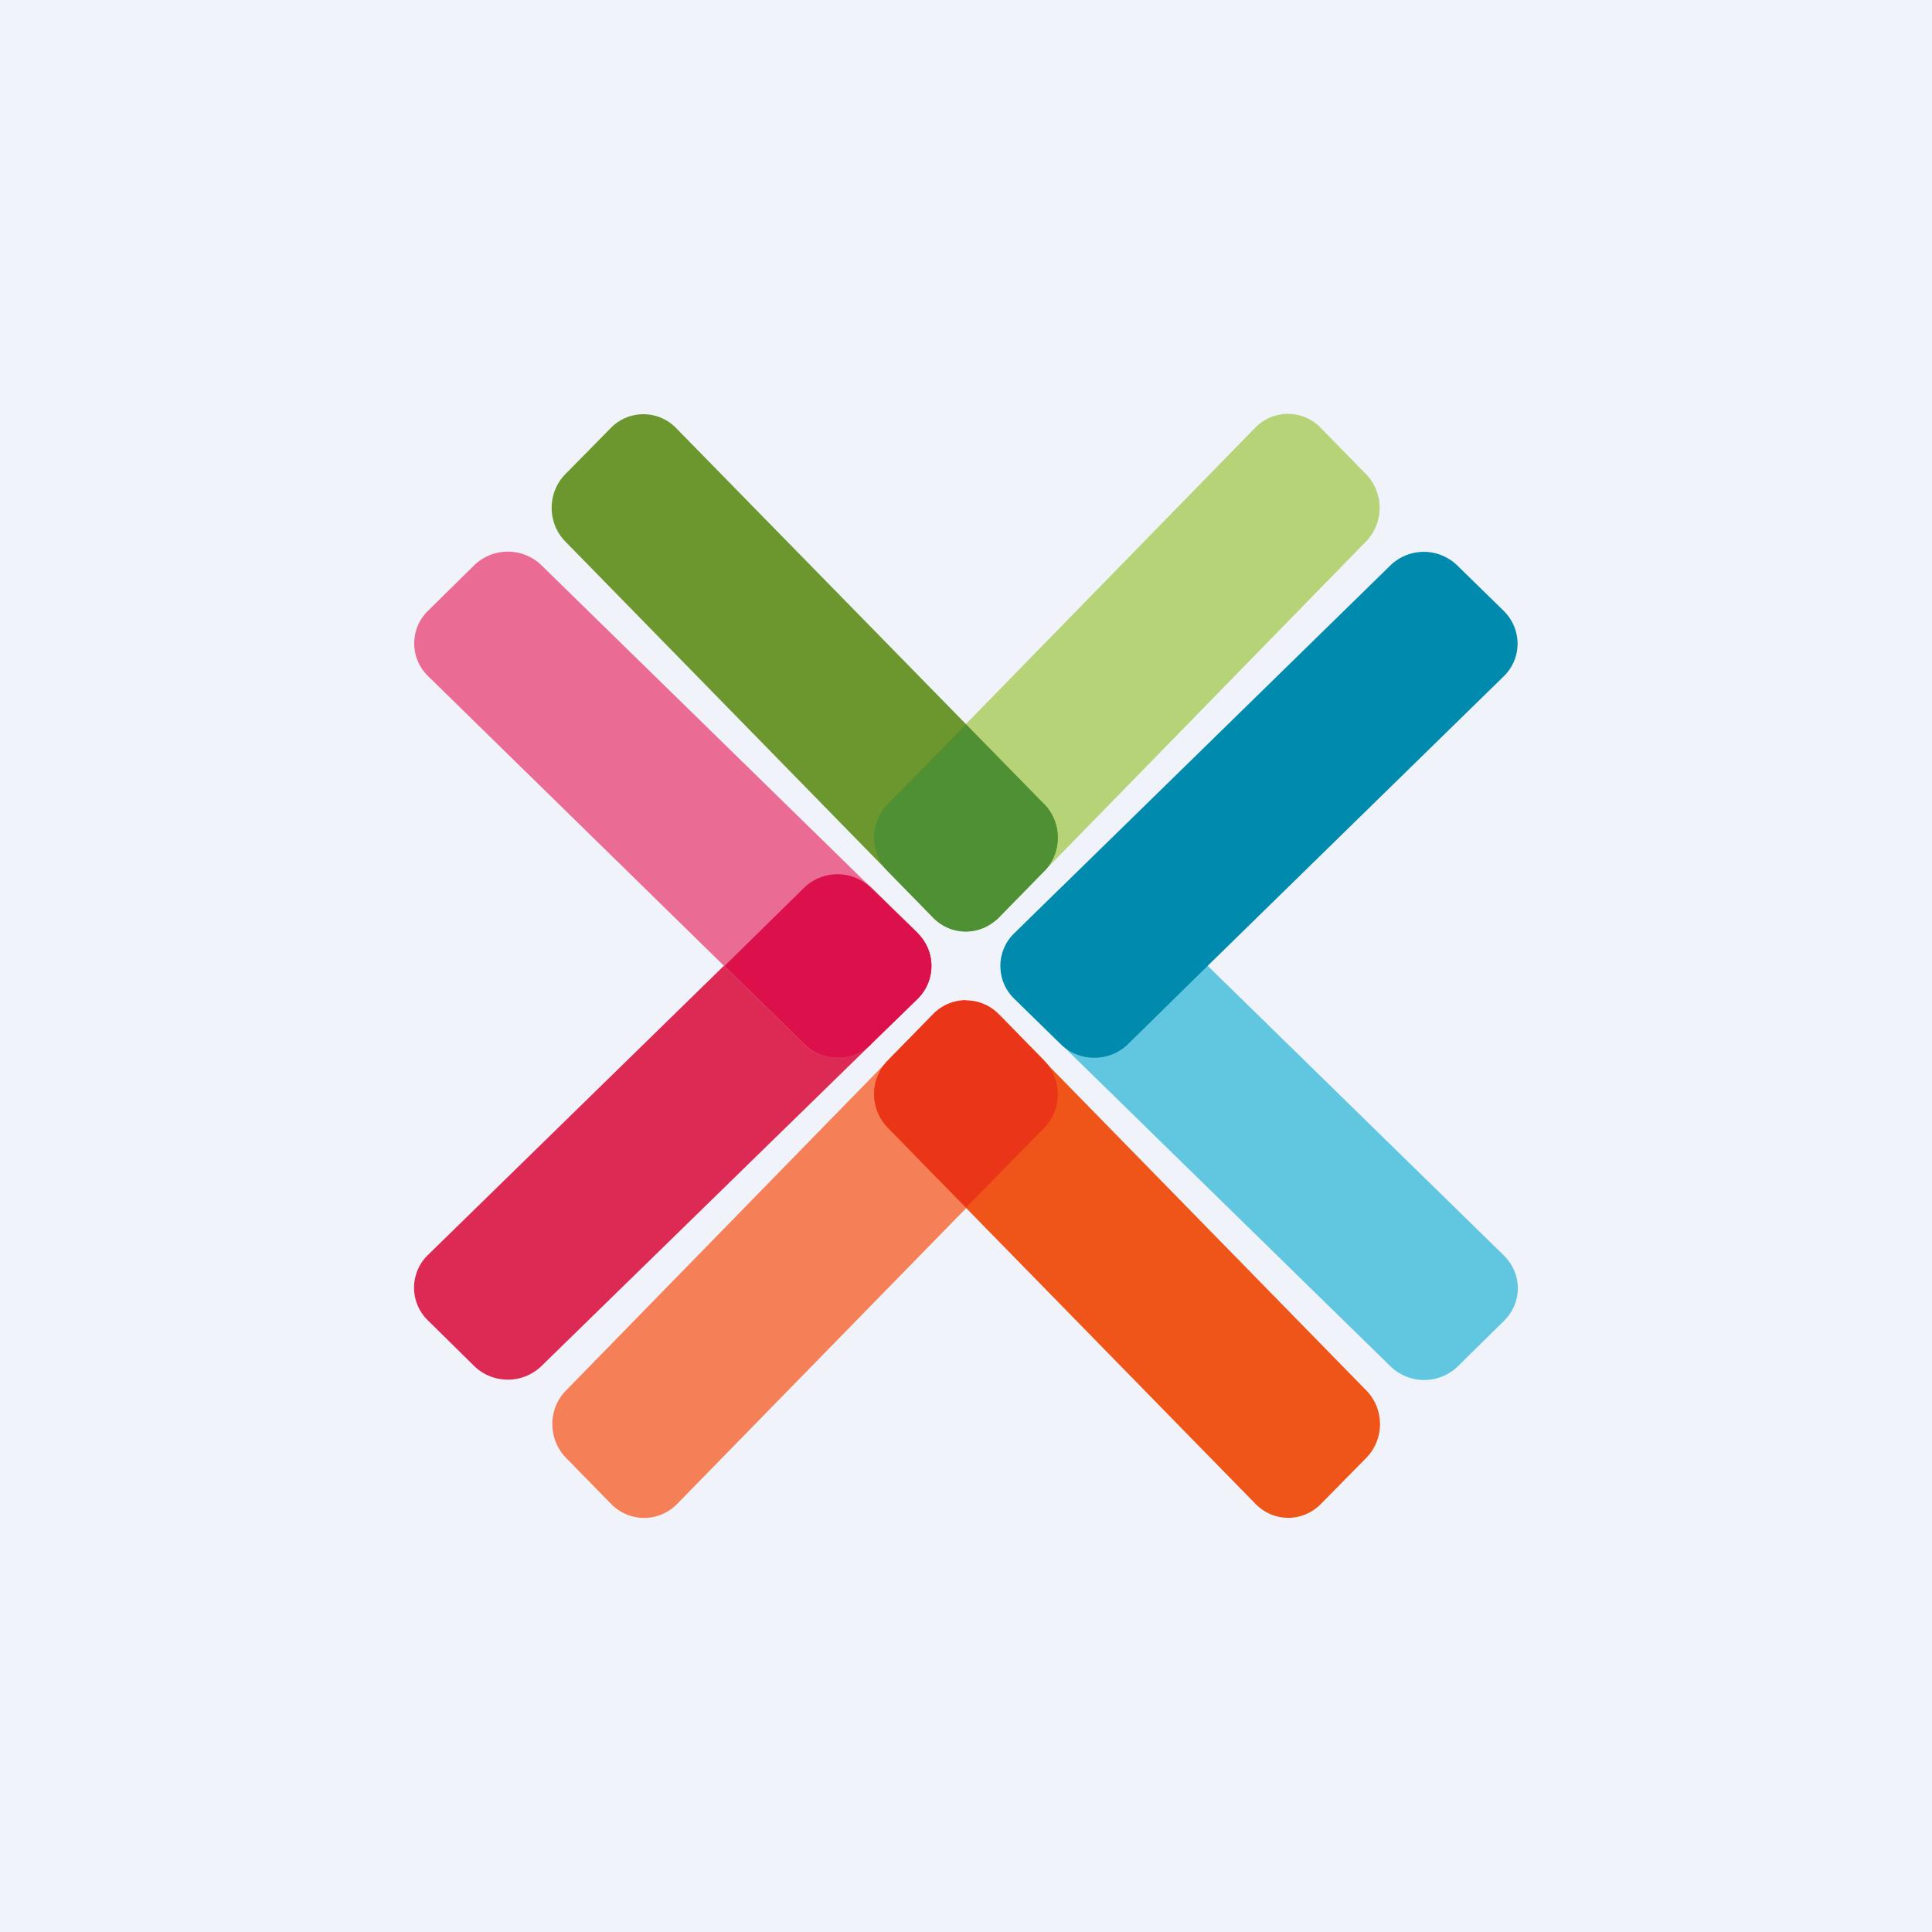 <svg width="56" height="56" viewBox="0 0 56 56" xmlns="http://www.w3.org/2000/svg"><path fill="#F0F3FA" d="M0 0h56v56H0z"/><path d="M30.75 25.73c.54-.52 1.4-.52 1.94 0l10.9 10.66c.54.53.54 1.37 0 1.9l-1.34 1.32a1.4 1.4 0 0 1-1.94 0l-10.9-10.66a1.32 1.32 0 0 1 0-1.9l1.34-1.32Z" fill="#61C6E0"/><path d="m30.75 25.73-1.35 1.32a1.32 1.32 0 0 0 0 1.9l1.35 1.32c.54.52 1.4.52 1.94 0L35 28l8.59-8.4c.53-.52.53-1.36 0-1.89l-1.35-1.32a1.39 1.39 0 0 0-1.94 0l-9.55 9.34Z" fill="#008BAE"/><path d="M27.05 26.6c.53.53 1.37.53 1.9 0L39.6 15.69c.52-.54.52-1.4 0-1.94l-1.32-1.35a1.32 1.32 0 0 0-1.9 0L25.73 23.31c-.52.54-.52 1.4 0 1.94l1.32 1.35Z" fill="#B7D378"/><path d="M30.27 25.25c.52-.54.52-1.4 0-1.94L19.6 12.41a1.32 1.32 0 0 0-1.9 0l-1.32 1.34c-.52.54-.52 1.4 0 1.94l10.66 10.9c.53.54 1.37.54 1.9 0l1.32-1.34Z" fill="#6C972E"/><path d="M30.27 23.31c.52.54.52 1.4 0 1.94l-1.32 1.35c-.07.07-.14.12-.21.17a1.31 1.31 0 0 1-1.69-.17l-1.32-1.35a1.39 1.39 0 0 1 0-1.94L28 21l2.27 2.32Z" fill="#4E9033"/><path d="M28.95 29.4a1.32 1.32 0 0 0-1.9 0L16.4 40.31c-.52.53-.52 1.4 0 1.94l1.32 1.35c.53.53 1.37.53 1.9 0l10.66-10.91c.52-.53.52-1.4 0-1.94l-1.32-1.35Z" fill="#F58057"/><path d="M25.73 30.75c-.52.54-.52 1.4 0 1.94l10.66 10.9c.53.54 1.37.54 1.9 0l1.32-1.34c.52-.54.52-1.4 0-1.94l-10.66-10.9a1.32 1.32 0 0 0-1.9 0l-1.32 1.34Z" fill="#EF5518"/><path d="M28 29c.34 0 .69.13.95.4l1.32 1.35c.52.54.52 1.4 0 1.94L28 35l-2.27-2.32a1.39 1.39 0 0 1 0-1.94l1.32-1.35c.27-.27.61-.4.95-.4Z" fill="#EA3518"/><path d="M26.6 27.05c.53.53.53 1.37 0 1.9L15.69 39.6c-.54.52-1.4.52-1.94 0l-1.35-1.33a1.32 1.32 0 0 1 0-1.89l10.91-10.66c.54-.52 1.4-.52 1.94 0l1.35 1.32Z" fill="#DD2A54"/><path d="M25.25 30.27a1.4 1.4 0 0 1-1.94 0L12.41 19.6a1.32 1.32 0 0 1 0-1.9l1.34-1.32c.54-.52 1.4-.52 1.94 0l10.9 10.66c.54.53.54 1.37 0 1.9l-1.34 1.32Z" fill="#EA6B93"/><path d="m25.24 30.27 1.36-1.32c.53-.53.53-1.37 0-1.9l-1.36-1.32a1.39 1.39 0 0 0-1.93 0L21 28l2.32 2.27c.53.52 1.4.52 1.93 0Z" fill="#DC104A"/></svg>